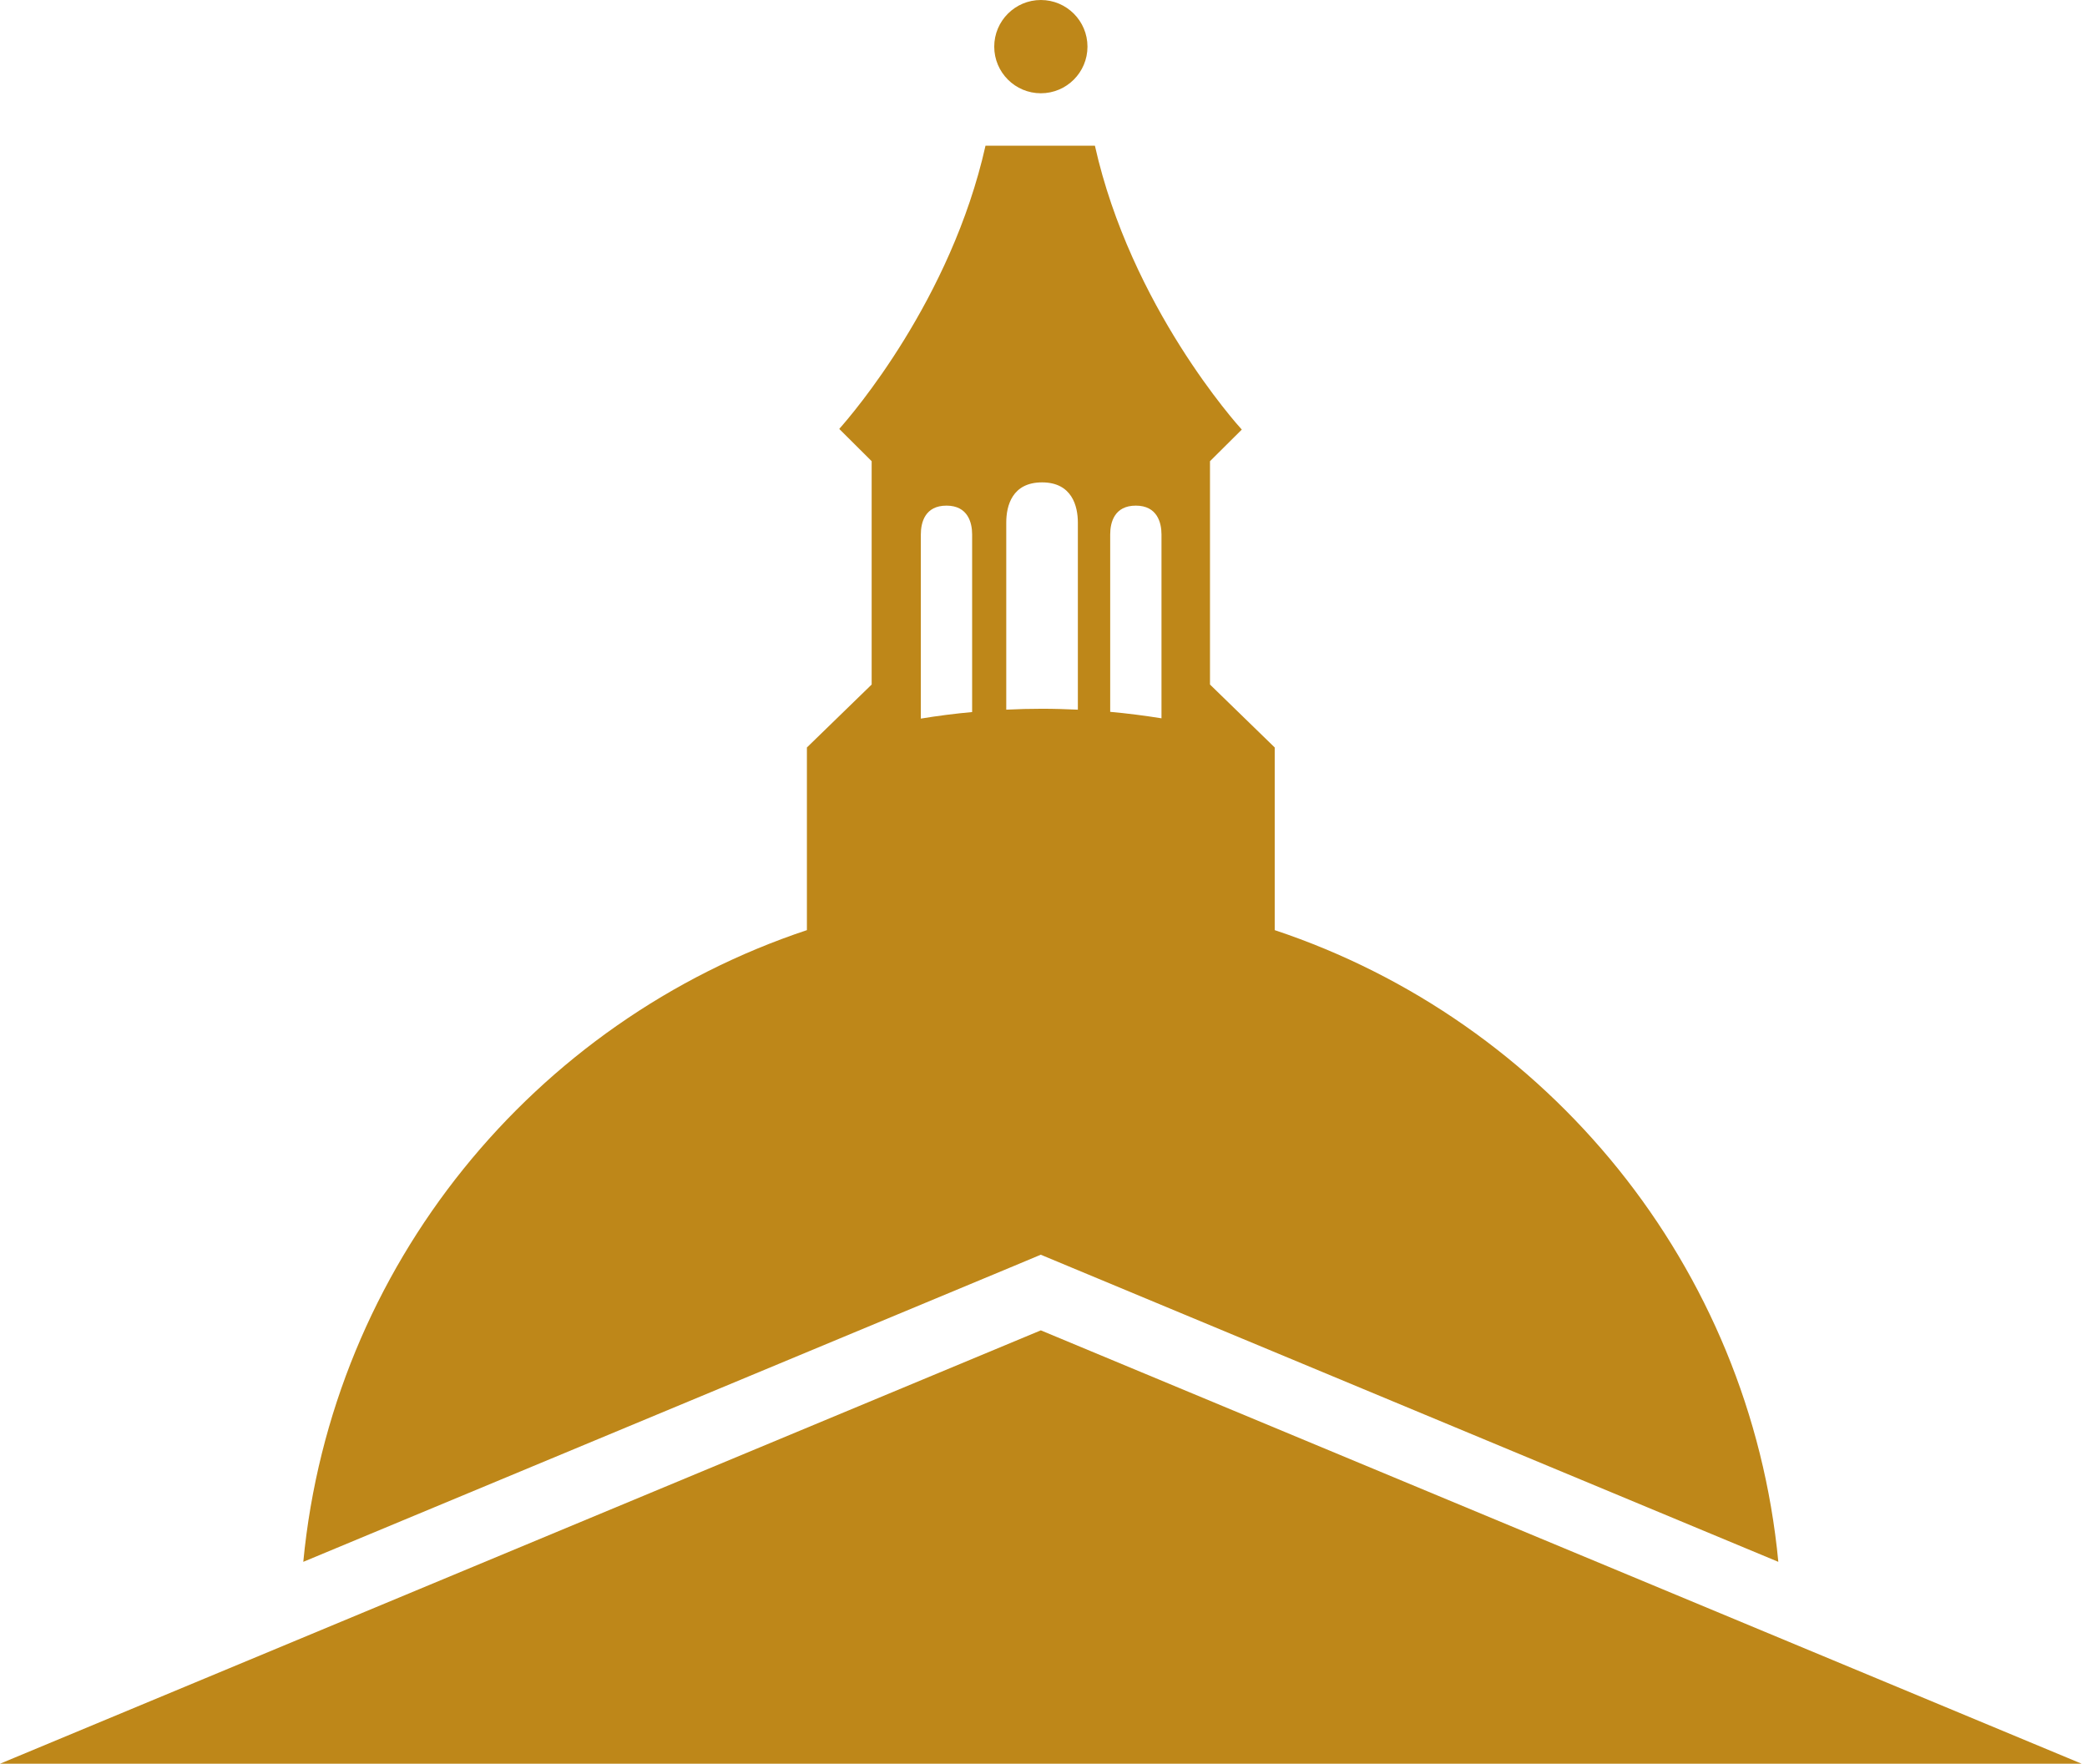 <svg width="71" height="60" viewBox="0 0 71 60" fill="none" xmlns="http://www.w3.org/2000/svg">
<path d="M35.41 3.173C36.286 3.173 36.996 2.462 36.996 1.587C36.996 0.711 36.286 0 35.41 0C34.535 0 33.824 0.711 33.824 1.587C33.824 2.462 34.535 3.173 35.41 3.173Z" fill="#BE8719"/>
<path d="M35.409 45.257L0 60H70.819L35.409 45.257Z" fill="#BE8719"/>
<path d="M43.366 31.642V25.428L41.164 23.287V15.689L42.246 14.614C42.097 14.451 38.475 10.434 37.249 4.957H33.527C32.35 10.207 28.971 14.118 28.564 14.576L28.554 14.594L29.654 15.689V23.287L27.451 25.428V31.642C18.167 34.73 11.28 43.065 10.318 53.132L34.497 43.065L35.407 42.684L36.321 43.065L60.499 53.132C59.537 43.065 52.65 34.73 43.366 31.642ZM37.769 18.181C37.769 17.771 37.912 17.201 38.641 17.201C39.37 17.201 39.514 17.782 39.514 18.181V24.436C38.938 24.344 38.357 24.269 37.769 24.216V18.181ZM34.233 17.776C34.233 17.206 34.433 16.41 35.451 16.41C36.469 16.41 36.669 17.219 36.669 17.776V24.142C36.265 24.124 35.86 24.111 35.451 24.111C35.042 24.111 34.638 24.121 34.233 24.142V17.776ZM31.327 18.181C31.327 17.771 31.47 17.201 32.199 17.201C32.929 17.201 33.072 17.782 33.072 18.181V24.223C32.483 24.277 31.903 24.351 31.327 24.446V18.181Z" fill="#BE8719"/>
</svg>
